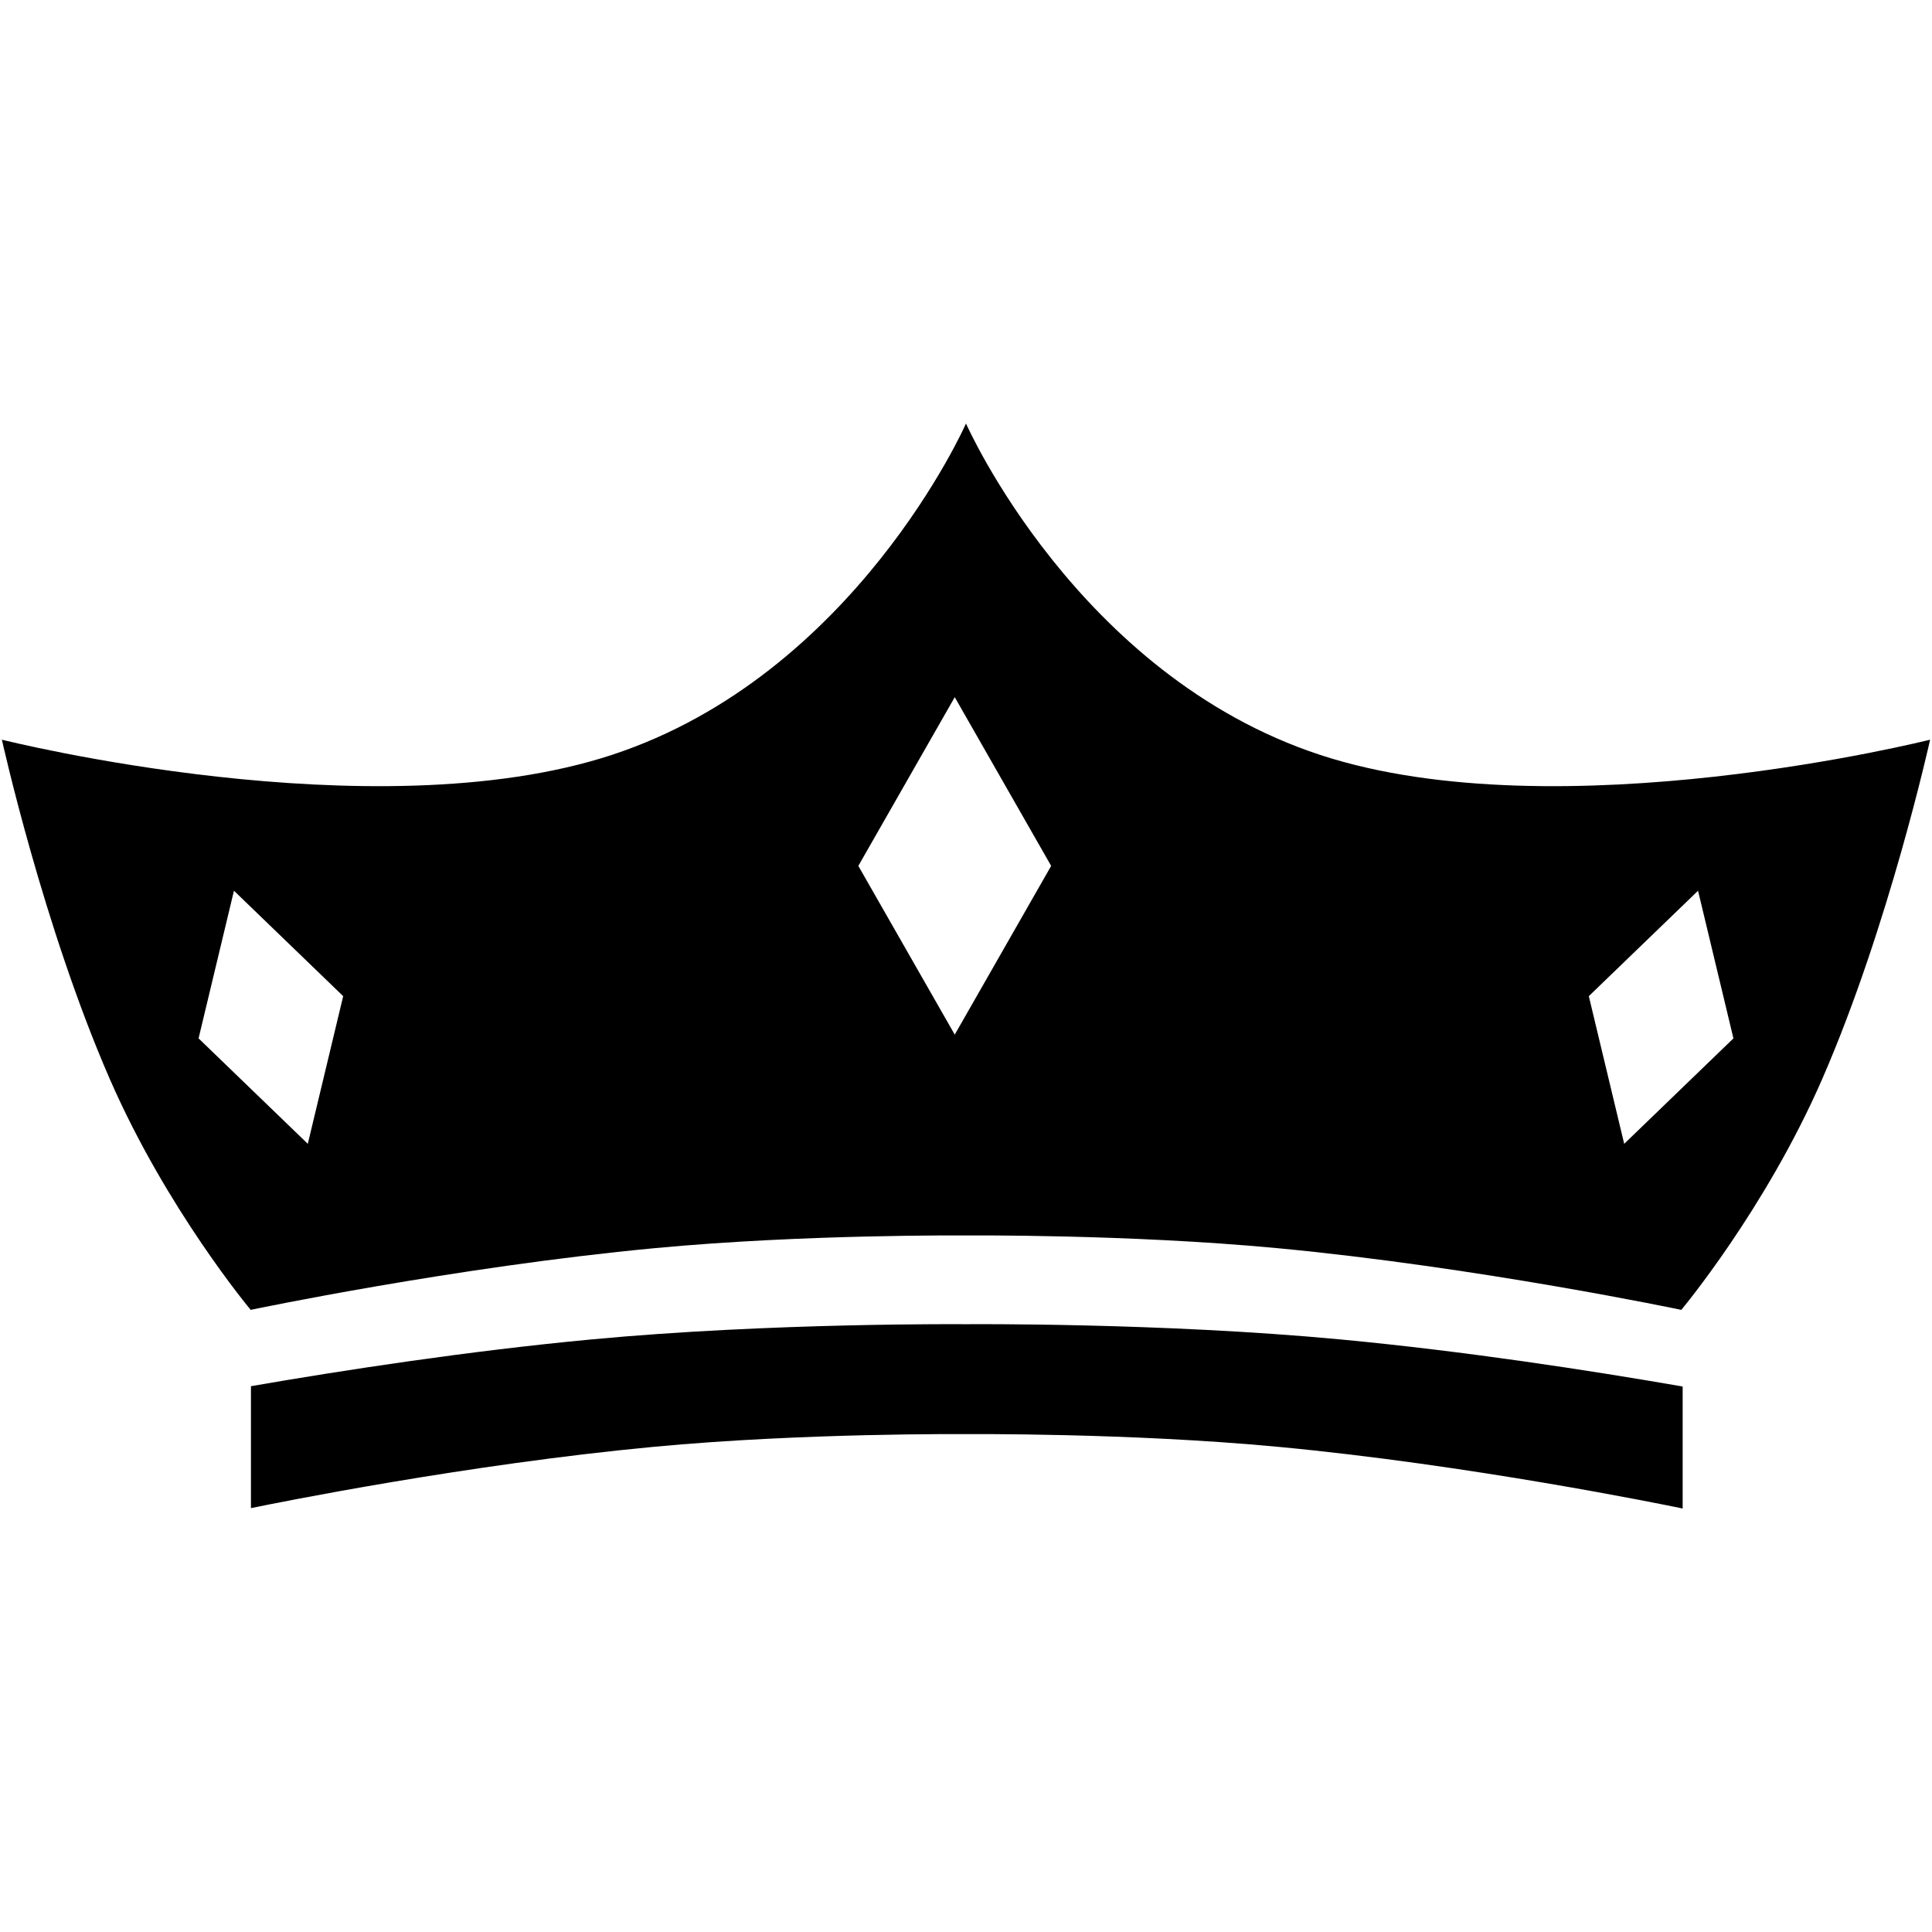 <?xml version="1.0" encoding="iso-8859-1"?>
<!DOCTYPE svg PUBLIC "-//W3C//DTD SVG 1.1//EN" "http://www.w3.org/Graphics/SVG/1.1/DTD/svg11.dtd">
<svg  version="1.1" xmlns="http://www.w3.org/2000/svg" xmlns:xlink="http://www.w3.org/1999/xlink" x="0px" y="0px" width="512px"
	 height="512px" viewBox="0 0 512 512" style="enable-background:new 0 0 512 512;" xml:space="preserve"><g id="afcae5a789ccd549f9c6e2a2f81b8e67"><path style="display: inline; fill-rule: evenodd; clip-rule: evenodd;" d="M445.92,399.767c-5.323-1.102-56.605-11.577-107.157-16.338
		c-39.788-3.752-82.788-3.369-82.788-3.369s-43.003-0.383-82.792,3.369c-49.308,4.641-99.31,14.721-106.679,16.238v-32.312
		c24.44-4.233,57.405-9.303,90.12-12.384c47.749-4.504,99.351-4.042,99.351-4.042s51.6-0.462,99.348,4.042
		c32.936,3.102,66.112,8.221,90.598,12.467V399.767z M511.5,196.023c0,0-10.945,49.482-28.619,89.983
		c-15.096,34.578-37.318,61.121-37.318,61.121s-53.999-11.356-107.148-16.359c-39.61-3.734-82.414-3.355-82.414-3.355
		s-42.804-0.379-82.414,3.355c-53.15,5.003-107.149,16.359-107.149,16.359s-22.223-26.543-37.318-61.121
		C11.445,245.506,0.5,196.023,0.5,196.023s98.366,24.789,161.609,4.047C226.6,178.92,256,112.233,256,112.233
		s29.4,66.687,93.892,87.837C413.134,220.813,511.5,196.023,511.5,196.023z M90.948,263.991L62,236.054l-9.377,39.128l28.947,27.941
		L90.948,263.991z M278.568,229.471l-25.55-44.712l-25.55,44.712l25.55,44.713L278.568,229.471z M459.377,275.182L450,236.054
		l-28.948,27.938l9.378,39.132L459.377,275.182z"></path></g></svg>